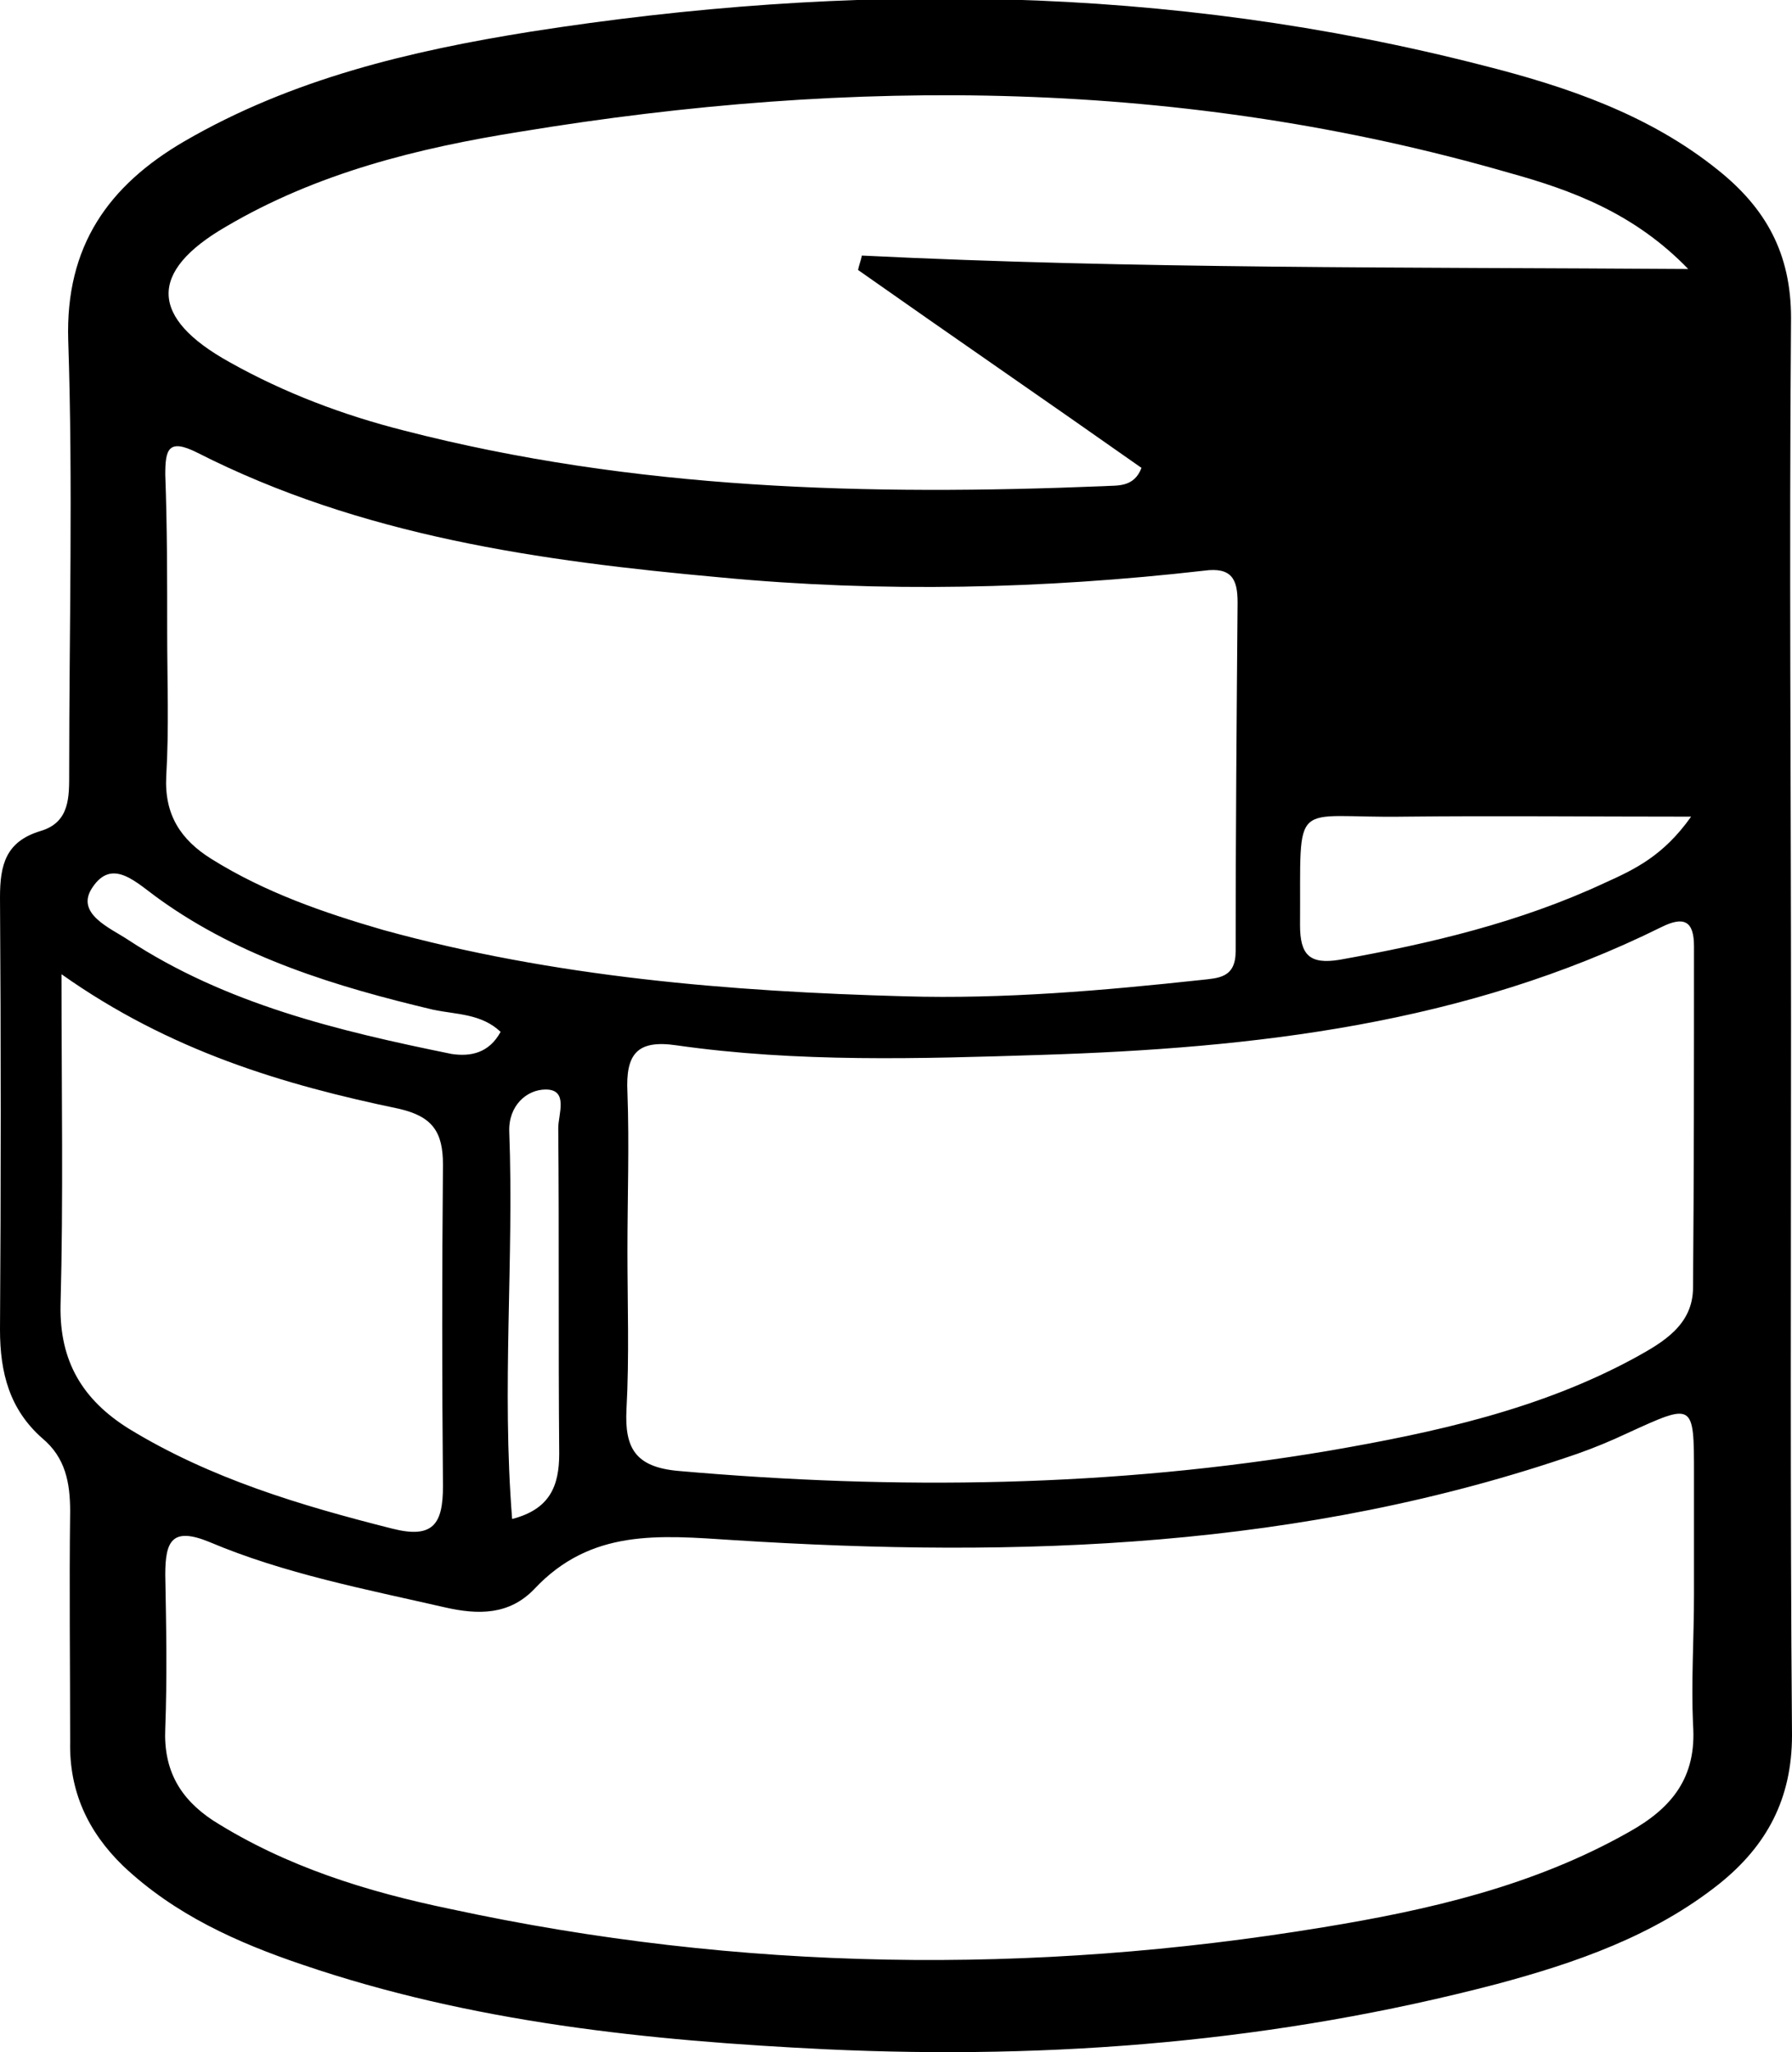<?xml version="1.0" encoding="utf-8"?>
<!-- Generator: Adobe Illustrator 19.0.0, SVG Export Plug-In . SVG Version: 6.00 Build 0)  -->
<!DOCTYPE svg PUBLIC "-//W3C//DTD SVG 1.1//EN" "http://www.w3.org/Graphics/SVG/1.1/DTD/svg11.dtd">
<svg version="1.1" id="Layer_1" xmlns="http://www.w3.org/2000/svg" xmlns:xlink="http://www.w3.org/1999/xlink" x="0px" y="0px"
	 viewBox="0 0 186.5 213.6" style="enable-background:new 0 0 186.5 213.6;" xml:space="preserve">
<g>
	<path d="M186.4,106.6c0,24.7-0.1,49.3,0.1,74c0,6.6-2.6,11.5-7.6,15.5c-6.8,5.4-14.9,8.2-23.1,10.4c-22.9,6-46.1,7.9-69.8,6.8
		c-18.6-0.9-36.9-2.8-54.5-8.8c-6.8-2.3-13.3-5.2-18.7-10.3c-3.7-3.6-5.6-7.8-5.5-12.9c0-8-0.1-16,0-24c0-3-0.5-5.6-2.9-7.6
		C1,146.7,0,142.9,0,138.4c0.1-15,0.1-30,0-45c0-3.4,0.6-5.8,4.2-6.9c3.1-0.9,3-3.6,3-6.1c0-15,0.4-30-0.1-45
		c-0.3-9.8,4.2-16.1,12.1-20.7c11.2-6.5,23.5-9.4,36-11.4c33.2-5.2,66.4-4.9,99.1,3.5c8.7,2.2,17.3,5.1,24.5,10.9
		c5,4,7.6,8.7,7.6,15.4C186.2,57.7,186.4,82.1,186.4,106.6z M176.3,166c0-4.2,0-8.3,0-12.5c0-7.6,0-7.5-7-4.3
		c-1.7,0.8-3.4,1.5-5.1,2.1c-28.6,9.9-58.1,10.9-87.9,9c-7.7-0.5-14.8-1.2-20.7,5.1c-2.6,2.7-5.8,2.7-9.3,1.9
		c-8.3-1.9-16.7-3.5-24.5-6.8c-3.9-1.6-4.6-0.1-4.6,3.4c0.1,5.3,0.2,10.7,0,16c-0.2,4.3,1.5,7.3,5,9.6c7.6,4.8,16,7.4,24.7,9.2
		c30.1,6.5,60.5,6.9,90.8,1.9c11-1.8,21.9-4.3,31.8-9.9c4.5-2.5,7.1-5.7,6.7-11.2C176,175,176.3,170.5,176.3,166z M65.3,130.2
		c0,5.5,0.2,11-0.1,16.5c-0.2,4,0.9,6,5.4,6.4c22.7,2,45.2,1.7,67.7-2.1c11-1.9,22-4.3,31.9-9.7c2.9-1.6,6-3.4,6-7.3
		c0.1-11.8,0.1-23.7,0.1-35.5c0-2.6-1-3.2-3.4-2c-20.4,10.1-42.3,12.6-64.6,13.3c-12.6,0.4-25.3,0.8-37.9-1
		c-4.1-0.6-5.3,0.9-5.1,4.9C65.5,119.2,65.3,124.7,65.3,130.2z M17.4,65.8c0,5,0.2,10-0.1,15c-0.2,4,1.5,6.6,4.7,8.6
		c5.6,3.5,11.7,5.6,17.9,7.4c17.8,4.9,36,6.4,54.3,6.9c10.3,0.3,20.6-0.6,30.8-1.7c1.8-0.2,3.6-0.2,3.6-3c0-12.1,0.1-24.2,0.2-36.3
		c0-2.4-0.6-3.7-3.5-3.3c-16.7,1.9-33.5,2.3-50.3,0.7c-18.8-1.7-37.4-4.3-54.5-13c-3-1.5-3.3-0.3-3.3,2.3
		C17.4,54.8,17.4,60.3,17.4,65.8z M175.7,28c-5.6-5.8-12.1-8.2-18.6-10c-33.9-9.8-68.3-10-102.9-4.3C43.5,15.4,33,18,23.5,23.6
		c-8.1,4.7-7.9,9.5,0.4,14.1c5.7,3.2,11.8,5.5,18.1,7.1c24,6.2,48.4,6.8,72.9,5.8c1.3-0.1,3.1,0.2,3.9-1.9
		C109,41.8,99.1,35,89.3,28.1c0.1-0.5,0.3-1,0.4-1.5C118.1,28,146.4,27.8,175.7,28z M6.4,101.4c0,12.2,0.2,23.4-0.1,34.5
		c-0.1,5.8,2.3,9.8,7.1,12.8c8.5,5.2,17.9,8,27.4,10.4c4.3,1.1,5.3-0.5,5.3-4.4c-0.1-11.2-0.1-22.3,0-33.5c0-3.4-1.1-5-4.6-5.8
		C29.5,112.9,17.7,109.4,6.4,101.4z M176,85c-10.7,0-20.2-0.1-29.8,0c-12,0.2-10.8-2.3-10.9,11.3c0,3.1,1,4.1,4.1,3.6
		c9.5-1.7,18.8-3.9,27.6-8C170.1,90.5,173.1,89.1,176,85z M53.3,158.1c3.9-1,4.9-3.4,4.9-6.8c-0.1-11.3,0-22.6-0.1-33.9
		c0-1.4,1.1-4-1.3-4c-2,0-3.9,1.7-3.8,4.4C53.5,131.1,52.2,144.4,53.3,158.1z M52.1,107.4c-2-1.9-4.6-1.8-7-2.3
		c-10.1-2.4-20-5.4-28.5-11.5c-2.4-1.7-4.9-4.4-7-1.2c-1.8,2.7,1.9,4.2,3.7,5.4c10.2,6.7,21.9,9.5,33.7,11.9
		C49,110,50.9,109.6,52.1,107.4z"/>
</g>
</svg>
